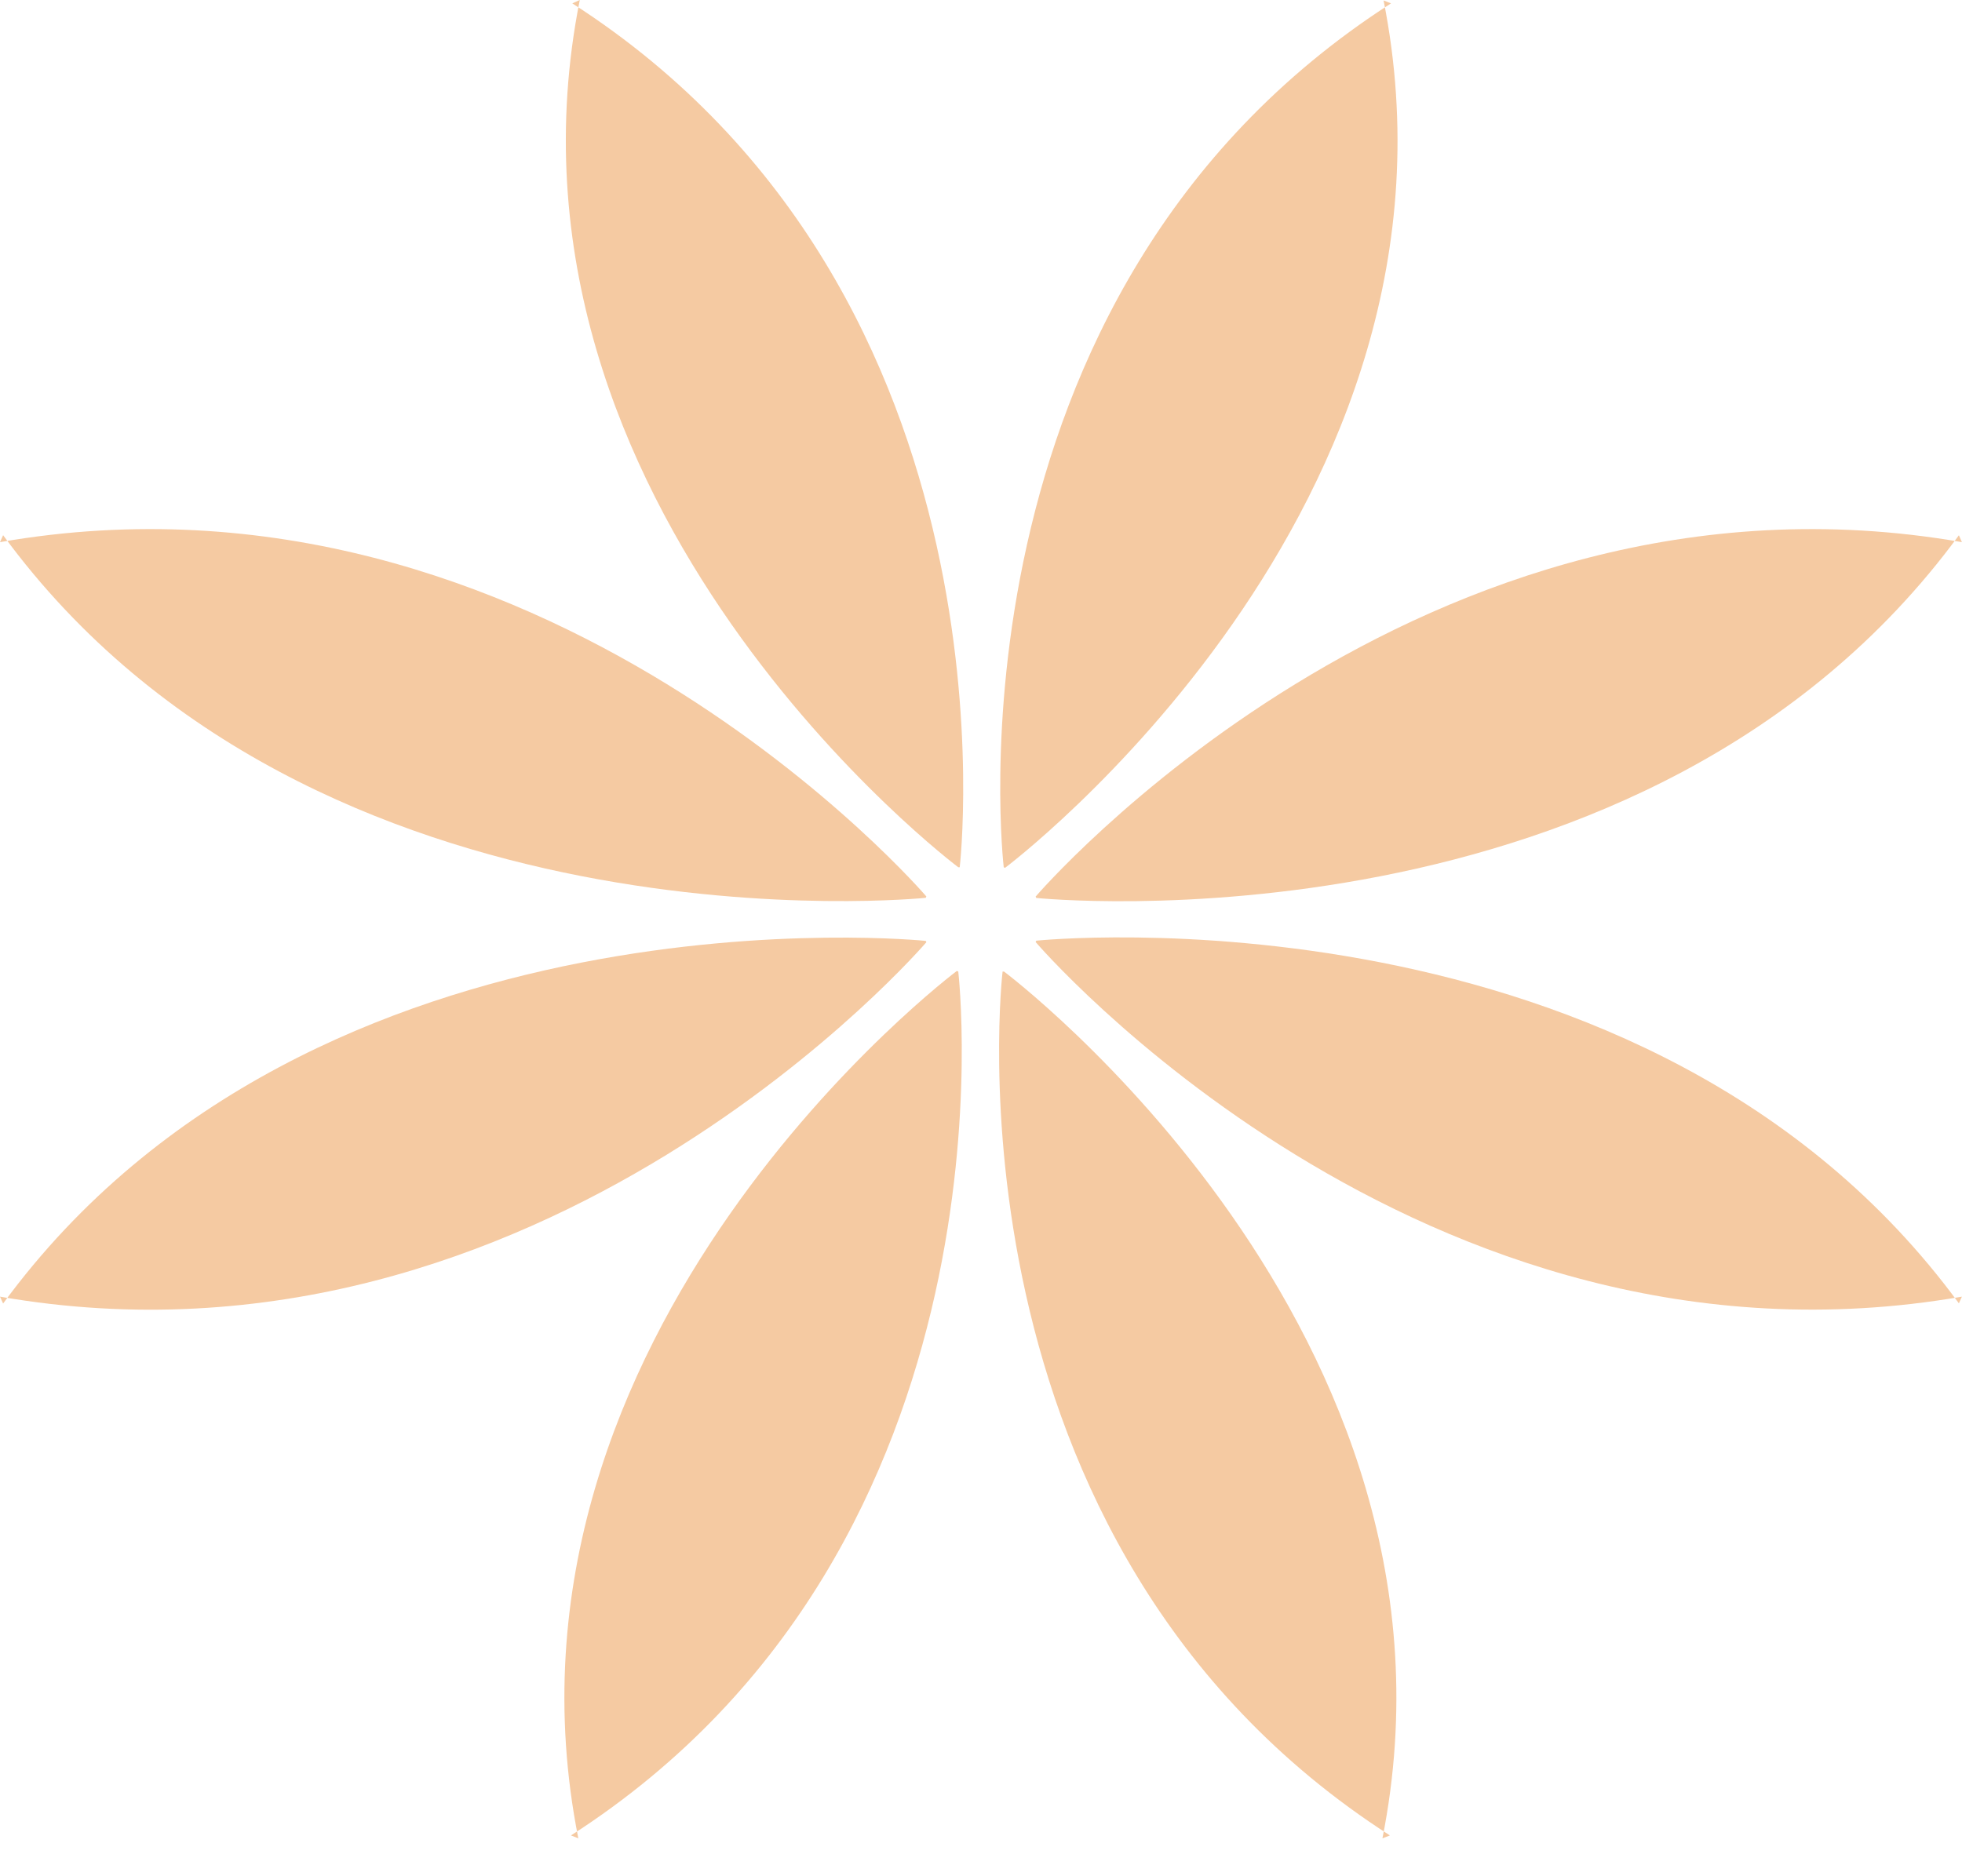 <svg width="46" height="44" viewBox="0 0 46 44" fill="none" xmlns="http://www.w3.org/2000/svg">
<path d="M6.11798e-05 12.714C12.711 10.5 21.719 21.023 21.719 21.023L21.704 21.055C21.704 21.055 7.387 22.532 0.073 12.551" fill="#F5CAA2"/>
<path d="M6.08012e-05 30.408C12.711 32.622 21.719 22.096 21.719 22.096L21.704 22.065C21.704 22.065 7.387 20.588 0.073 30.569" fill="#F5CAA2"/>
<path d="M45.998 30.408C33.279 32.615 24.281 22.092 24.281 22.092L24.296 22.06C24.296 22.06 38.608 20.583 45.927 30.564" fill="#F5CAA2"/>
<path d="M45.998 12.714C33.289 10.5 24.281 21.026 24.281 21.026L24.296 21.058C24.296 21.058 38.608 22.534 45.927 12.553" fill="#F5CAA2"/>
<path d="M13.418 0.079C24.076 6.93 22.501 20.338 22.501 20.338L22.467 20.338C22.467 20.338 11.229 11.902 13.593 -6.10072e-05" fill="#F5CAA2"/>
<path d="M32.587 43.043C21.93 36.192 23.506 22.784 23.506 22.784L23.54 22.784C23.54 22.784 34.776 31.209 32.412 43.111" fill="#F5CAA2"/>
<path d="M32.439 0.011C34.803 11.916 23.564 20.352 23.564 20.352L23.533 20.338C23.533 20.338 21.956 6.932 32.613 0.079" fill="#F5CAA2"/>
<path d="M13.559 43.111C11.195 31.206 22.433 22.77 22.433 22.77L22.467 22.784C22.467 22.784 24.044 36.19 13.387 43.043" fill="#F5CAA2"/>
</svg>
